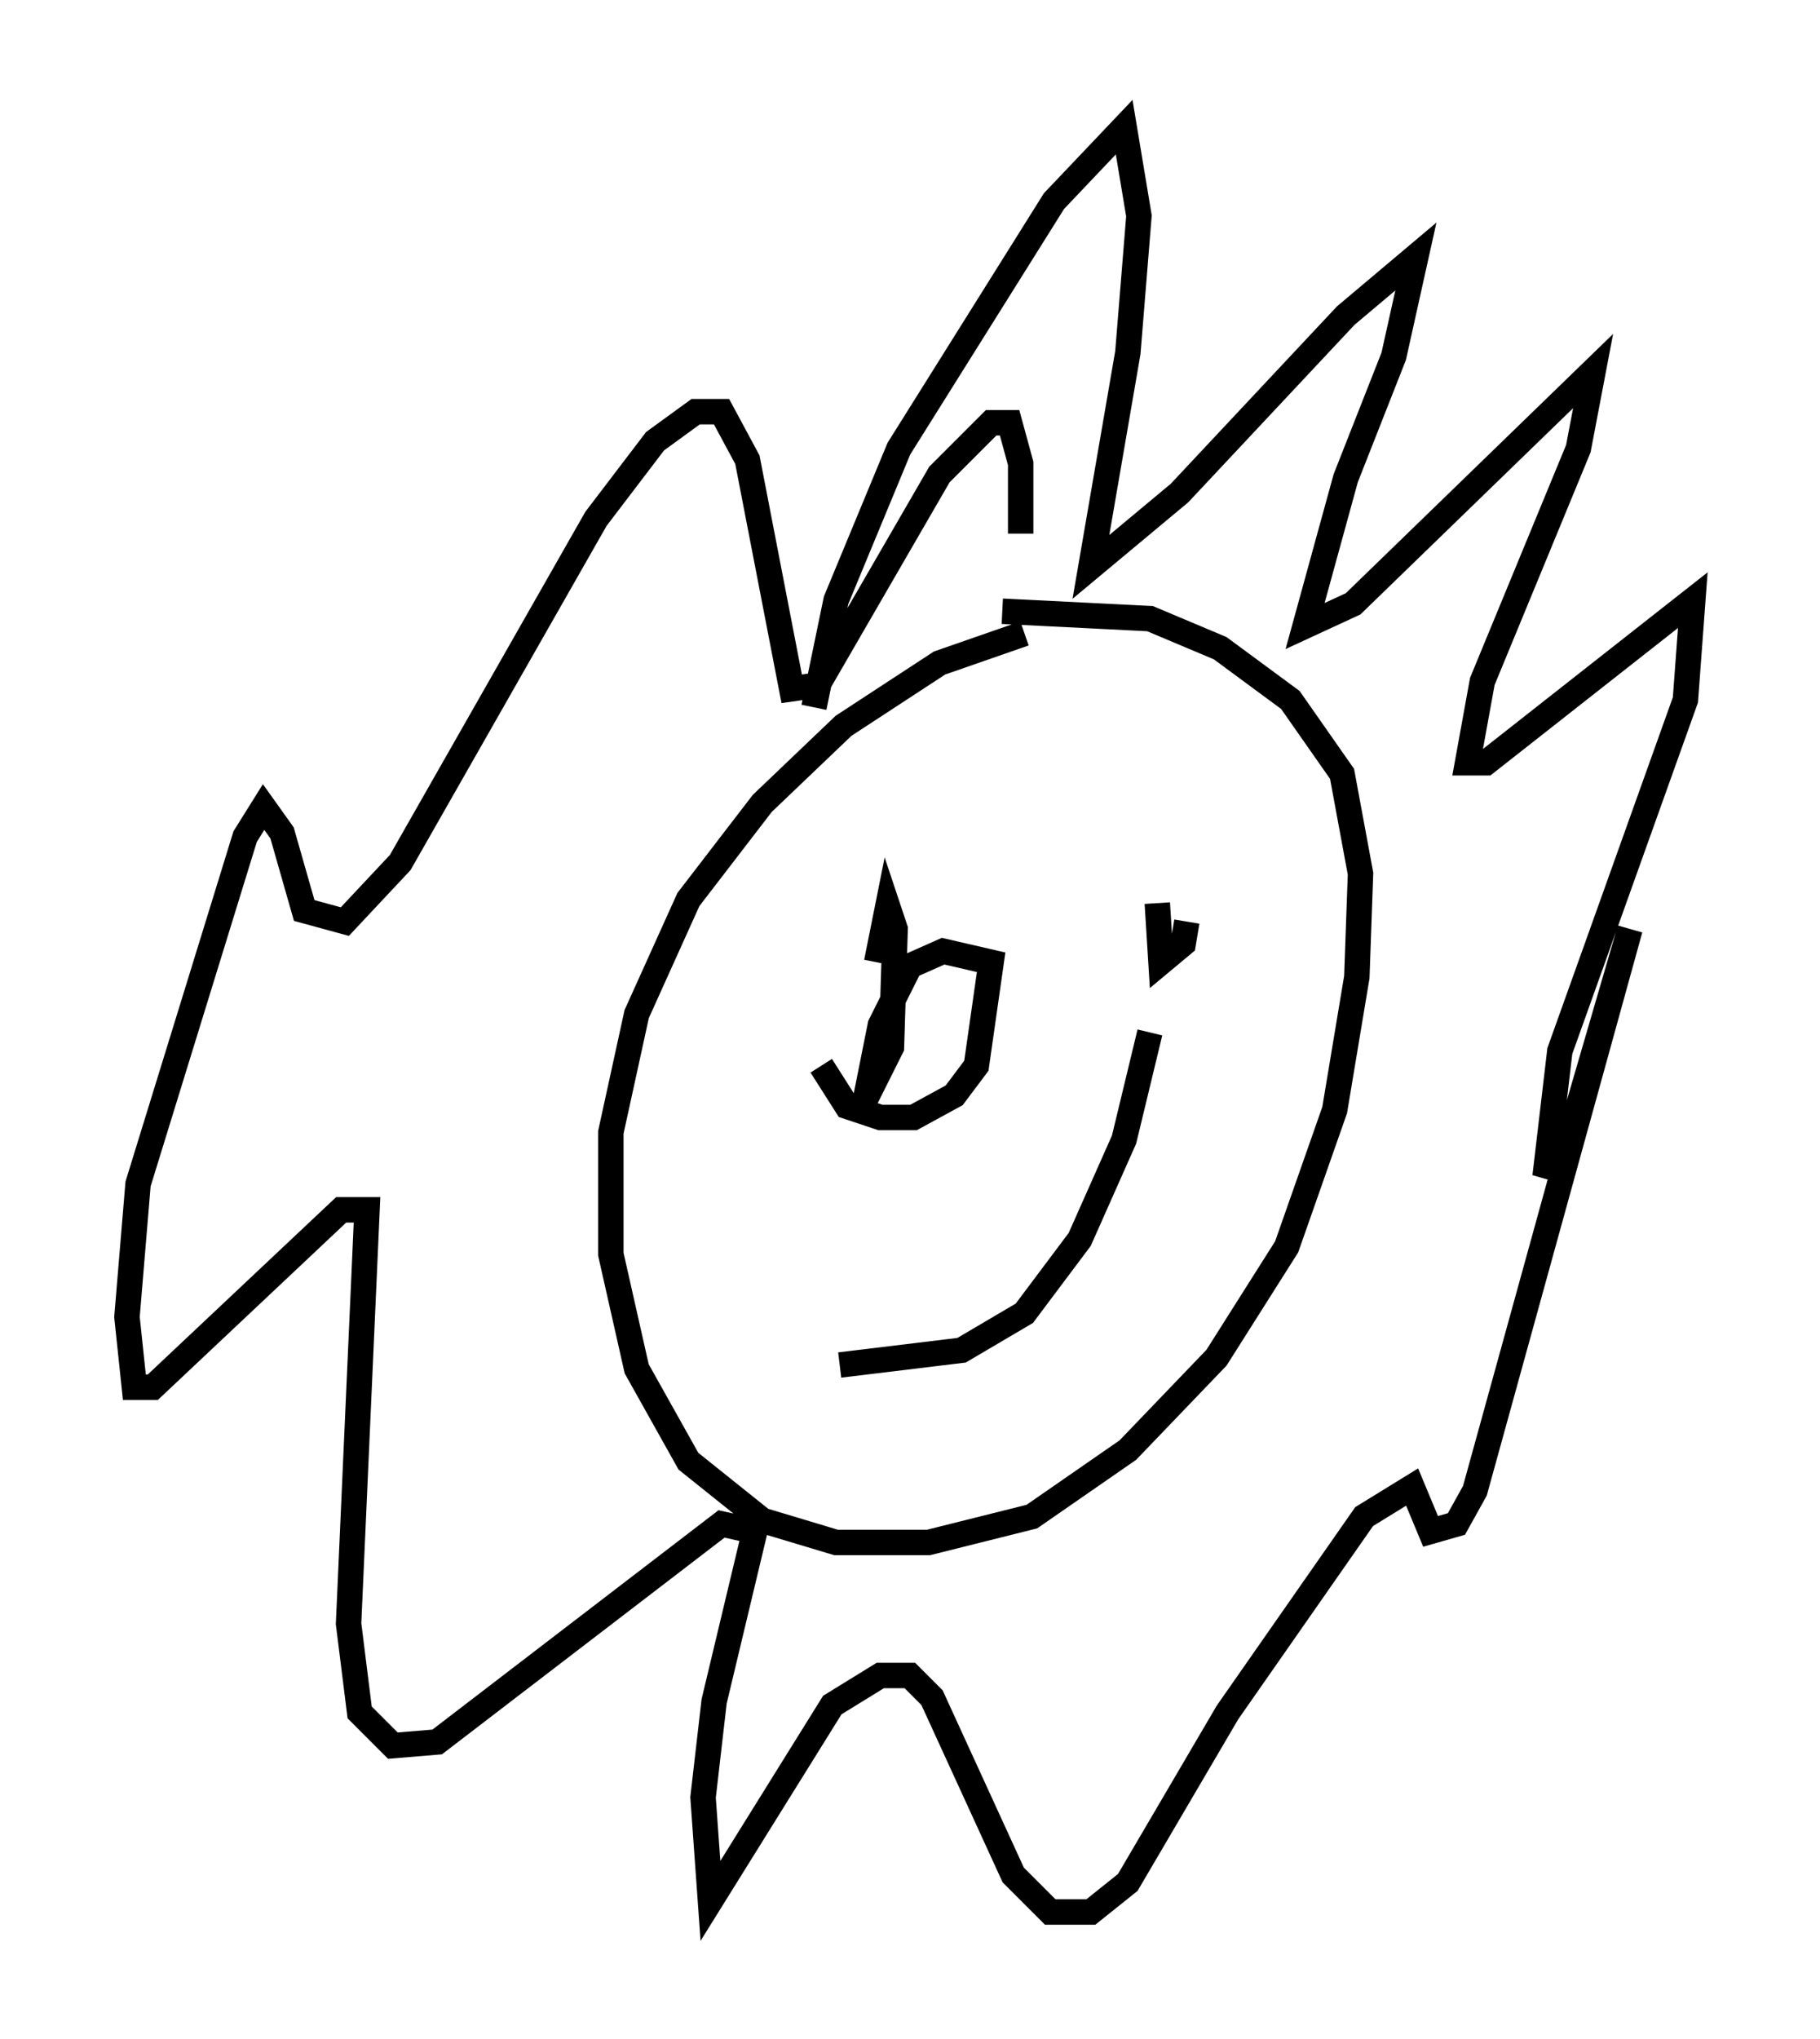 <?xml version="1.0" encoding="utf-8" ?>
<svg baseProfile="full" height="80.156" version="1.1" width="71.586" xmlns="http://www.w3.org/2000/svg" xmlns:ev="http://www.w3.org/2001/xml-events" xmlns:xlink="http://www.w3.org/1999/xlink"><defs /><rect fill="white" height="80.156" width="71.586" x="0" y="0" /><path d="M48.43, 23.737 m-8.134, 1.162 l-3.341, 1.162 -3.777, 2.469 l-3.196, 3.05 -2.905, 3.777 l-2.034, 4.503 -1.017, 4.648 l0.0, 4.793 1.017, 4.503 l2.034, 3.631 2.905, 2.324 l2.905, 0.872 3.631, 0.0 l4.067, -1.017 3.777, -2.615 l3.486, -3.631 2.76, -4.358 l1.888, -5.374 0.872, -5.229 l0.145, -4.067 -0.726, -3.922 l-2.034, -2.905 -2.76, -2.034 l-2.76, -1.162 -5.81, -0.291 m-7.408, 3.777 l0.872, -4.212 2.469, -5.955 l6.101, -9.732 2.76, -2.905 l0.581, 3.486 -0.436, 5.374 l-1.453, 8.425 3.486, -2.905 l6.536, -6.972 2.76, -2.324 l-0.872, 3.922 -1.888, 4.793 l-1.598, 5.81 1.888, -0.872 l9.441, -9.151 -0.581, 3.05 l-3.777, 9.151 -0.581, 3.196 l0.726, 0.0 8.134, -6.391 l-0.291, 3.922 -4.939, 13.799 l-0.581, 4.939 1.307, -2.76 l2.034, -6.972 -6.101, 22.078 l-0.726, 1.307 -1.017, 0.291 l-0.726, -1.743 -1.888, 1.162 l-5.374, 7.698 -3.922, 6.682 l-1.453, 1.162 -1.598, 0.0 l-1.453, -1.453 -3.196, -6.972 l-0.872, -0.872 -1.162, 0.0 l-1.888, 1.162 -4.793, 7.698 l-0.291, -4.067 0.436, -3.777 l1.598, -6.682 -1.307, -0.291 l-11.184, 8.57 -1.743, 0.145 l-1.307, -1.307 -0.436, -3.486 l0.726, -16.268 -1.017, 0.0 l-7.408, 6.972 -0.726, 0.0 l-0.291, -2.76 0.436, -5.229 l4.212, -13.654 0.726, -1.162 l0.726, 1.017 0.872, 3.05 l1.598, 0.436 2.179, -2.324 l7.698, -13.508 2.324, -3.05 l1.598, -1.162 1.017, 0.0 l1.017, 1.888 1.743, 9.006 l1.017, -0.145 4.793, -8.279 l2.034, -2.034 0.726, 0.0 l0.436, 1.598 0.0, 2.76 m-7.844, 20.916 l1.017, 1.598 1.307, 0.436 l1.307, 0.0 1.598, -0.872 l0.872, -1.162 0.581, -4.067 l-1.888, -0.436 -1.307, 0.581 l-1.162, 2.324 -0.581, 2.905 l1.017, -2.034 0.145, -4.648 l-0.291, -0.872 -0.436, 2.179 m11.039, -2.324 l0.145, 2.324 0.872, -0.726 l0.145, -0.872 m-13.654, 17.43 l4.793, -0.581 2.469, -1.453 l2.179, -2.905 1.743, -3.922 l1.017, -4.212 " fill="none" stroke="black" stroke-width="1" /></svg>